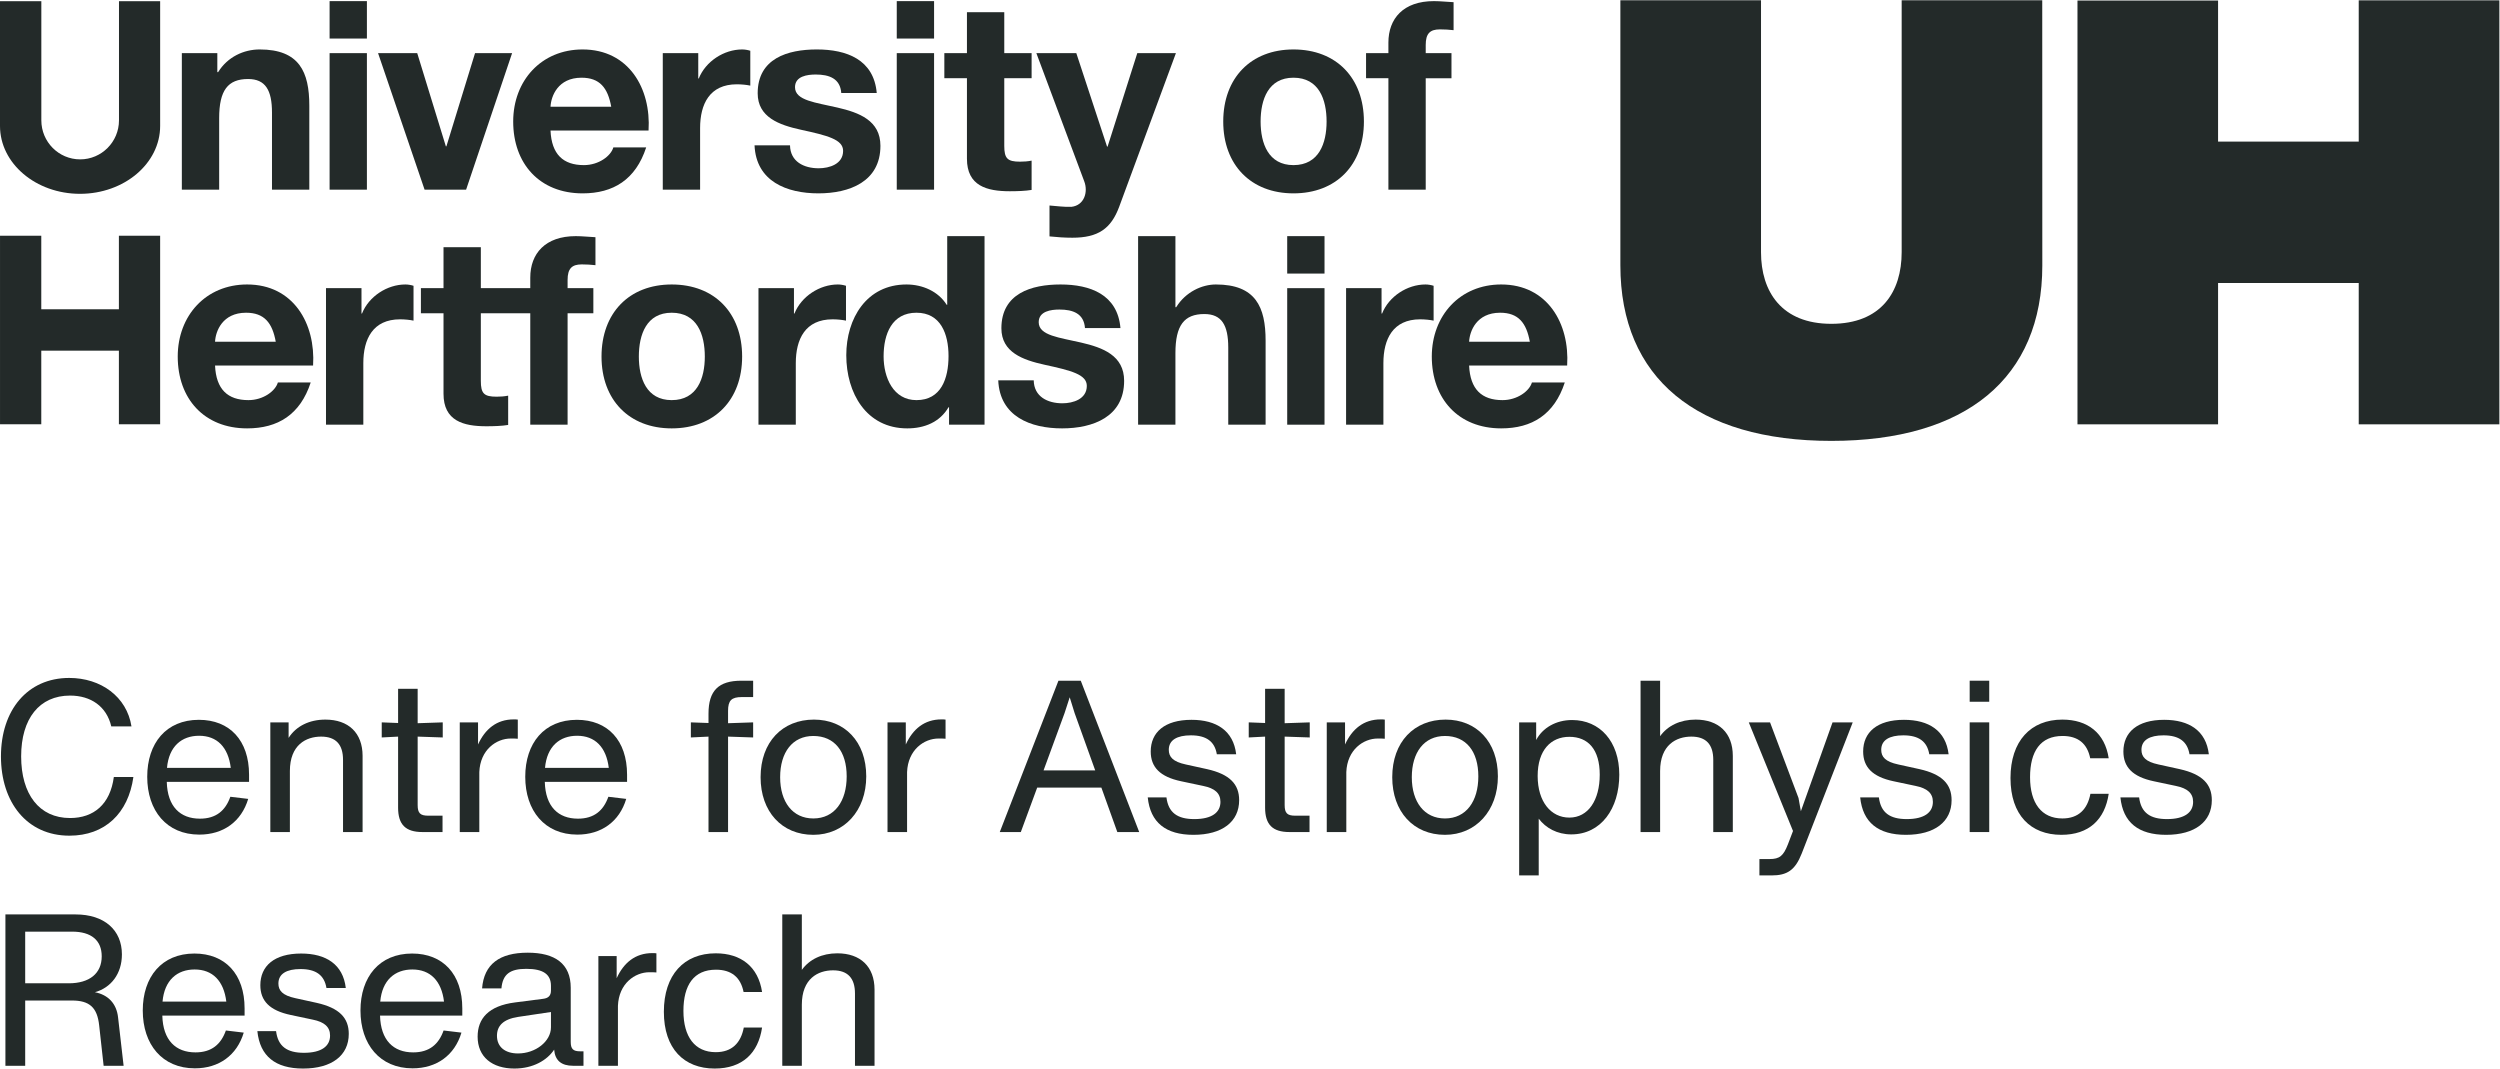 <?xml version="1.0" encoding="UTF-8" standalone="no"?>
<!-- Created with Inkscape (http://www.inkscape.org/) -->

<svg
   version="1.1"
   id="svg2"
   width="750.867"
   height="320.933"
   viewBox="0 0 750.867 320.933"
   sodipodi:docname="uh-car-dark-cmyk.eps"
   xmlns:inkscape="http://www.inkscape.org/namespaces/inkscape"
   xmlns:sodipodi="http://sodipodi.sourceforge.net/DTD/sodipodi-0.dtd"
   xmlns="http://www.w3.org/2000/svg"
   xmlns:svg="http://www.w3.org/2000/svg">
  <defs
     id="defs6" />
  <sodipodi:namedview
     id="namedview4"
     pagecolor="#ffffff"
     bordercolor="#000000"
     borderopacity="0.25"
     inkscape:showpageshadow="2"
     inkscape:pageopacity="0.0"
     inkscape:pagecheckerboard="0"
     inkscape:deskcolor="#d1d1d1" />
  <g
     id="g8"
     inkscape:groupmode="layer"
     inkscape:label="ink_ext_XXXXXX"
     transform="matrix(1.333,0,0,-1.333,0,320.933)">
    <g
       id="g10"
       transform="scale(0.1)">
      <path
         d="m 409.711,2287.87 h 79.949 v -42.84 h 1.778 c 21.328,34.51 58.031,51.15 93.57,51.15 89.422,0 111.922,-50.55 111.922,-126.71 v -189.21 h -84.098 v 173.72 c 0,50.59 -14.797,75.58 -53.894,75.58 -45.594,0 -65.118,-25.6 -65.118,-88.05 v -161.25 h -84.109 v 307.61"
         style="fill:#232a29;fill-opacity:1;fill-rule:nonzero;stroke:none"
         id="path12" />
      <path
         d="m 742.633,2287.87 h 84.066 v -307.61 h -84.066 z m 84.066,32.88 h -84.066 v 84.32 h 84.066 v -84.32"
         style="fill:#232a29;fill-opacity:1;fill-rule:nonzero;stroke:none"
         id="path14" />
      <path
         d="m 1050.21,1980.26 h -93.55 l -104.836,307.61 h 88.246 l 64.55,-210.05 h 1.19 l 64.54,210.05 h 83.5 l -103.64,-307.61"
         style="fill:#232a29;fill-opacity:1;fill-rule:nonzero;stroke:none"
         id="path16" />
      <path
         d="m 1377.19,2167.09 c -7.69,42.81 -26.06,65.43 -66.92,65.43 -53.28,0 -68.7,-41.64 -69.87,-65.43 z m -136.79,-53.58 c 2.37,-53.54 28.43,-77.94 75.22,-77.94 33.75,0 60.98,20.85 66.33,39.89 h 74 c -23.69,-72.58 -74,-103.53 -143.29,-103.53 -96.54,0 -156.35,66.64 -156.35,161.82 0,92.22 63.35,162.43 156.35,162.43 104.22,0 154.56,-88.06 148.63,-182.67 H 1240.4"
         style="fill:#232a29;fill-opacity:1;fill-rule:nonzero;stroke:none"
         id="path18" />
      <path
         d="m 1493.34,2287.87 h 79.95 v -57.13 h 1.18 c 15.4,38.69 56.85,65.44 97.71,65.44 5.93,0 13.04,-1.18 18.37,-2.97 v -78.54 c -7.7,1.79 -20.15,2.99 -30.21,2.99 -61.59,0 -82.9,-44.62 -82.9,-98.77 v -138.63 h -84.1 v 307.61"
         style="fill:#232a29;fill-opacity:1;fill-rule:nonzero;stroke:none"
         id="path20" />
      <path
         d="m 1780.03,2080.21 c 0.58,-36.87 31.38,-51.76 64.55,-51.76 24.28,0 55.08,9.51 55.08,39.26 0,25.61 -34.95,34.52 -95.35,47.63 -48.57,10.68 -97.13,27.95 -97.13,82.1 0,78.51 67.52,98.74 133.25,98.74 66.92,0 128.5,-22.59 135.01,-98.18 h -79.93 c -2.37,32.74 -27.26,41.68 -57.45,41.68 -18.97,0 -46.79,-3.61 -46.79,-28.56 0,-30.36 47.38,-34.52 95.35,-45.82 49.15,-11.32 97.12,-29.16 97.12,-86.26 0,-80.93 -69.88,-107.11 -139.75,-107.11 -71.07,0 -140.38,26.78 -143.91,108.28 h 79.95"
         style="fill:#232a29;fill-opacity:1;fill-rule:nonzero;stroke:none"
         id="path22" />
      <path
         d="m 2020.54,2287.87 h 84.08 v -307.61 h -84.08 z m 84.08,32.88 h -84.08 v 84.32 h 84.08 v -84.32"
         style="fill:#232a29;fill-opacity:1;fill-rule:nonzero;stroke:none"
         id="path24" />
      <path
         d="m 2262.78,2287.87 h 61.6 v -56.53 h -61.6 v -152.3 c 0,-28.58 7.11,-35.7 35.52,-35.7 8.92,0 17.19,0.57 26.08,2.35 v -66.03 c -14.22,-2.38 -32.58,-2.96 -49.15,-2.96 -51.53,0 -96.55,11.9 -96.55,73.17 v 181.47 h -50.93 v 56.53 h 50.93 v 92.22 h 84.1 v -92.22"
         style="fill:#232a29;fill-opacity:1;fill-rule:nonzero;stroke:none"
         id="path26" />
      <path
         d="m 2521.65,1941.57 c -18.38,-49.35 -47.4,-69.58 -105.44,-69.58 -17.16,0 -34.33,1.18 -51.51,2.99 v 69.59 c 15.98,-1.2 32.57,-3.56 49.15,-3 29.02,3 38.5,33.35 29.02,57.75 l -107.78,288.55 h 90.01 l 69.29,-210.62 h 1.19 l 66.93,210.62 h 87.02 l -127.88,-346.3"
         style="fill:#232a29;fill-opacity:1;fill-rule:nonzero;stroke:none"
         id="path28" />
      <path
         d="m 2914.41,2035.57 c 57.45,0 74.62,49.41 74.62,98.18 0,49.4 -17.17,98.77 -74.62,98.77 -56.86,0 -74.05,-49.37 -74.05,-98.77 0,-48.77 17.19,-98.18 74.05,-98.18 z m 0,260.61 c 96.55,0 158.71,-64.26 158.71,-162.43 0,-97.57 -62.16,-161.82 -158.71,-161.82 -95.97,0 -158.24,64.25 -158.24,161.82 0,98.17 62.27,162.43 158.24,162.43"
         style="fill:#232a29;fill-opacity:1;fill-rule:nonzero;stroke:none"
         id="path30" />
      <path
         d="m 3128.3,2231.34 h -50.36 v 56.53 h 50.36 v 23.79 c 0,54.15 33.74,93.41 102.43,93.41 14.79,0 30.2,-1.79 44.43,-2.39 v -63.05 c -10.08,1.18 -20.16,1.78 -30.77,1.78 -22.53,0 -32.01,-9.51 -32.01,-35.12 v -18.42 h 58.04 v -56.53 h -58.04 v -251.08 h -84.08 v 251.08"
         style="fill:#232a29;fill-opacity:1;fill-rule:nonzero;stroke:none"
         id="path32" />
      <path
         d="m 621.332,1637.55 c -7.691,42.8 -26.059,65.43 -66.902,65.43 -53.301,0 -68.719,-41.66 -69.891,-65.43 z m -136.793,-53.56 c 2.375,-53.57 28.43,-77.93 75.207,-77.93 33.75,0 61.004,20.8 66.344,39.83 h 74.008 c -23.688,-72.54 -74.008,-103.5 -143.301,-103.5 -96.535,0 -156.34,66.63 -156.34,161.81 0,92.23 63.352,162.43 156.34,162.43 104.223,0 154.551,-88.06 148.633,-182.64 H 484.539"
         style="fill:#232a29;fill-opacity:1;fill-rule:nonzero;stroke:none"
         id="path34" />
      <path
         d="m 734.531,1758.33 h 79.965 v -57.12 h 1.168 c 15.399,38.69 56.867,65.42 97.734,65.42 5.903,0 13.012,-1.18 18.34,-2.97 v -78.52 c -7.695,1.78 -20.148,2.97 -30.195,2.97 -61.602,0 -82.91,-44.63 -82.91,-98.76 v -138.64 h -84.102 v 307.62"
         style="fill:#232a29;fill-opacity:1;fill-rule:nonzero;stroke:none"
         id="path36" />
      <path
         d="M 1144.97,1701.79 H 1083.4 V 1549.5 c 0,-28.57 7.1,-35.7 35.51,-35.7 8.91,0 17.19,0.56 26.06,2.34 v -66.01 c -14.2,-2.38 -32.55,-2.97 -49.14,-2.97 -51.53,0 -96.529,11.91 -96.529,73.18 v 181.45 h -50.942 v 56.54 h 50.942 v 92.21 h 84.099 v -92.21 h 61.57 49.82 v 23.8 c 0,54.13 33.77,93.41 102.46,93.41 14.8,0 30.2,-1.8 44.41,-2.4 v -63.05 c -10.07,1.16 -20.15,1.78 -30.8,1.78 -22.5,0 -31.98,-9.51 -31.98,-35.1 v -18.44 h 58.04 v -56.54 h -58.04 v -251.08 h -84.09 v 251.08 h -49.82"
         style="fill:#232a29;fill-opacity:1;fill-rule:nonzero;stroke:none"
         id="path38" />
      <path
         d="m 1513.44,1506.06 c 57.44,0 74.62,49.37 74.62,98.14 0,49.42 -17.18,98.78 -74.62,98.78 -56.84,0 -74.02,-49.36 -74.02,-98.78 0,-48.77 17.18,-98.14 74.02,-98.14 z m 0,260.57 c 96.53,0 158.71,-64.24 158.71,-162.43 0,-97.54 -62.18,-161.81 -158.71,-161.81 -95.94,0 -158.12,64.27 -158.12,161.81 0,98.19 62.18,162.43 158.12,162.43"
         style="fill:#232a29;fill-opacity:1;fill-rule:nonzero;stroke:none"
         id="path40" />
      <path
         d="m 1708.96,1758.33 h 79.95 v -57.12 h 1.17 c 15.4,38.69 56.87,65.42 97.74,65.42 5.91,0 13.01,-1.18 18.33,-2.97 v -78.52 c -7.69,1.78 -20.13,2.97 -30.18,2.97 -61.61,0 -82.92,-44.63 -82.92,-98.76 v -138.64 h -84.09 v 307.62"
         style="fill:#232a29;fill-opacity:1;fill-rule:nonzero;stroke:none"
         id="path42" />
      <path
         d="m 2064.93,1702.98 c -55.06,0 -74.02,-47.58 -74.02,-98.16 0,-48.21 21.92,-98.76 74.02,-98.76 55.67,0 72.26,48.77 72.26,99.35 0,49.99 -17.76,97.57 -72.26,97.57 z m 73.44,-213 h -1.18 c -19.55,-33.31 -53.9,-47.59 -92.98,-47.59 -92.38,0 -137.4,79.73 -137.4,164.82 0,82.7 45.59,159.42 135.62,159.42 36.13,0 71.67,-15.47 90.61,-45.81 h 1.19 v 154.72 h 84.09 v -424.83 h -79.95 v 39.27"
         style="fill:#232a29;fill-opacity:1;fill-rule:nonzero;stroke:none"
         id="path44" />
      <path
         d="m 2329.15,1550.68 c 0.58,-36.88 31.38,-51.76 64.55,-51.76 24.27,0 55.07,9.51 55.07,39.26 0,25.6 -34.94,34.49 -95.34,47.62 -48.56,10.69 -97.13,27.94 -97.13,82.1 0,78.51 67.51,98.73 133.24,98.73 66.93,0 128.51,-22.58 135.03,-98.17 h -79.95 c -2.37,32.75 -27.24,41.69 -57.46,41.69 -18.94,0 -46.78,-3.61 -46.78,-28.56 0,-30.34 47.39,-34.55 95.35,-45.81 49.15,-11.32 97.13,-29.18 97.13,-86.28 0,-80.95 -69.89,-107.11 -139.76,-107.11 -71.05,0 -140.36,26.79 -143.9,108.29 h 79.95"
         style="fill:#232a29;fill-opacity:1;fill-rule:nonzero;stroke:none"
         id="path46" />
      <path
         d="m 2564.33,1875.54 h 84.1 v -160.06 h 1.76 c 21.32,34.52 58.05,51.15 89.42,51.15 89.48,0 112.01,-50.55 112.01,-126.7 v -189.22 h -84.16 v 173.75 c 0,50.56 -14.8,75.56 -53.9,75.56 -45.6,0 -65.13,-25.6 -65.13,-88.06 v -161.25 h -84.1 v 424.83"
         style="fill:#232a29;fill-opacity:1;fill-rule:nonzero;stroke:none"
         id="path48" />
      <path
         d="m 2900.29,1758.33 h 84.07 v -307.62 h -84.07 z m 84.07,32.87 h -84.07 v 84.34 h 84.07 v -84.34"
         style="fill:#232a29;fill-opacity:1;fill-rule:nonzero;stroke:none"
         id="path50" />
      <path
         d="m 3032.94,1758.33 h 79.92 v -57.12 h 1.23 c 15.38,38.69 56.82,65.42 97.7,65.42 5.92,0 13.04,-1.18 18.37,-2.97 v -78.52 c -7.73,1.78 -20.16,2.97 -30.23,2.97 -61.57,0 -82.91,-44.63 -82.91,-98.76 v -138.64 h -84.08 v 307.62"
         style="fill:#232a29;fill-opacity:1;fill-rule:nonzero;stroke:none"
         id="path52" />
      <path
         d="m 3446.97,1637.55 c -7.71,42.8 -26.06,65.43 -66.94,65.43 -53.3,0 -68.65,-41.66 -69.89,-65.43 z m -136.83,-53.56 c 2.37,-53.57 28.46,-77.93 75.23,-77.93 33.76,0 61,20.8 66.31,39.83 h 74.06 c -23.7,-72.54 -74.06,-103.5 -143.33,-103.5 -96.53,0 -156.34,66.63 -156.34,161.81 0,92.23 63.38,162.43 156.34,162.43 104.22,0 154.59,-88.06 148.63,-182.64 h -220.9"
         style="fill:#232a29;fill-opacity:1;fill-rule:nonzero;stroke:none"
         id="path54" />
      <path
         d="m 4601.49,2406.97 h -316.72 v -567.59 c 0,-89.11 -45.86,-161.4 -158.5,-161.4 -111.84,0 -158.43,72.29 -158.43,161.4 0,0.22 0,567.59 0,567.59 h -316.89 c 0,0 0,-594.38 0,-597.33 0,-254.1 172.77,-395.43 475.32,-395.43 303.21,0 475.38,141.27 475.38,395.21 0,2.18 -0.16,597.55 -0.16,597.55"
         style="fill:#232a29;fill-opacity:1;fill-rule:nonzero;stroke:none"
         id="path56" />
      <path
         d="m 4680.9,2406.36 h 316.78 v -317.77 h 316.93 v 318.33 h 316.89 v -955.37 h -316.89 v 318.37 H 4997.68 V 1451.55 H 4680.9 v 954.81"
         style="fill:#232a29;fill-opacity:1;fill-rule:nonzero;stroke:none"
         id="path58" />
      <path
         d="m 360.844,2404.84 h -92.746 v -268.38 c 0,-48.54 -39.207,-87.94 -87.481,-87.94 -48.344,0 -87.48,39.4 -87.48,87.94 v 268.38 H 0 c 0,0 0,-278.19 0,-280.99 0,-84.49 80.746,-152.96 180.281,-152.96 99.606,0 180.563,68.47 180.563,152.96 0,0.23 0,280.99 0,280.99"
         style="fill:#232a29;fill-opacity:1;fill-rule:nonzero;stroke:none"
         id="path60" />
      <path
         d="M 267.887,1710.72 H 93.016 v 165.71 H 0.027 v -424.8 H 93.016 v 165.86 H 267.887 v -165.86 h 92.933 v 424.8 h -92.933 v -165.71"
         style="fill:#232a29;fill-opacity:1;fill-rule:nonzero;stroke:none"
         id="path62" />
      <path
         d="m 2.152,703.359 c 0,104.411 59.871,176.731 153.75,176.731 71.368,0 129.805,-42.141 140.34,-109.199 h -45.5 c -10.539,45.031 -45.98,69.449 -92.926,69.449 -68.968,0 -110.16,-51.731 -110.16,-136.981 0,-85.269 40.711,-138.91 110.16,-138.91 53.649,0 90.528,31.129 98.672,92.442 h 44.063 c -11.496,-81.903 -64.18,-132.2 -144.168,-132.2 -95.797,0 -154.231,75.207 -154.231,178.668"
         style="fill:#232a29;fill-opacity:1;fill-rule:nonzero;stroke:none"
         id="path64" />
      <path
         d="m 376.273,677.488 h 143.696 c -5.75,46.942 -31.137,72.321 -71.367,72.321 -39.278,0 -68.016,-23.938 -72.329,-72.321 z M 561.16,645.879 H 375.797 c 1.437,-55.559 30.176,-82.867 74.719,-82.867 36.402,0 57.476,18.207 68.492,49.34 l 40.234,-4.793 c -15.328,-51.25 -56.039,-80.469 -110.16,-80.469 -73.766,0 -117.352,54.129 -117.352,130.281 0,75.68 42.629,128.367 116.387,128.367 69.453,0 113.043,-46.468 113.043,-123.566 v -16.293"
         style="fill:#232a29;fill-opacity:1;fill-rule:nonzero;stroke:none"
         id="path66" />
      <path
         d="M 816.969,704.309 V 532.84 h -44.067 v 162.851 c 0,34 -15.808,52.207 -49.336,52.207 -34.007,0 -70.41,-18.679 -70.41,-77.597 V 532.84 h -44.058 v 247.148 h 41.187 v -34.957 c 16.766,26.328 46.461,41.188 82.863,41.188 51.731,0 83.821,-29.699 83.821,-81.91"
         style="fill:#232a29;fill-opacity:1;fill-rule:nonzero;stroke:none"
         id="path68" />
      <path
         d="m 941.055,593.672 c 0,-18.203 5.746,-23.953 23.945,-23.953 h 32.094 V 532.84 H 952.07 c -38.32,0 -55.086,16.769 -55.086,55.082 v 159.976 l -36.879,-1.918 v 34.008 l 36.879,-1.437 v 77.121 h 44.071 V 778.07 l 56.515,1.918 V 745.98 l -56.515,1.918 V 593.672"
         style="fill:#232a29;fill-opacity:1;fill-rule:nonzero;stroke:none"
         id="path70" />
      <path
         d="m 1166.67,786.219 v -43.11 c -5.27,0.481 -10.06,0.481 -15.81,0.481 -32.57,0 -68.97,-25.391 -70.89,-75.68 V 532.84 h -44.06 v 247.148 h 41.19 v -49.816 c 15.81,34.5 41.67,56.527 80.47,56.527 3.35,0 6.23,0 9.1,-0.48"
         style="fill:#232a29;fill-opacity:1;fill-rule:nonzero;stroke:none"
         id="path72" />
      <path
         d="m 1228,677.488 h 143.69 c -5.75,46.942 -31.13,72.321 -71.36,72.321 -39.28,0 -68.02,-23.938 -72.33,-72.321 z m 184.88,-31.609 h -185.36 c 1.44,-55.559 30.17,-82.867 74.72,-82.867 36.4,0 57.48,18.207 68.49,49.34 l 40.24,-4.793 c -15.33,-51.25 -56.04,-80.469 -110.17,-80.469 -73.76,0 -117.34,54.129 -117.34,130.281 0,75.68 42.62,128.367 116.38,128.367 69.46,0 113.04,-46.468 113.04,-123.566 v -16.293"
         style="fill:#232a29;fill-opacity:1;fill-rule:nonzero;stroke:none"
         id="path74" />
      <path
         d="M 1640.44,805.859 V 778.07 l 56.52,1.918 V 745.98 l -56.52,1.918 V 532.84 h -44.06 v 215.058 l -39.76,-1.918 v 34.008 l 39.76,-1.437 v 21.078 c 0,51.723 22.51,74.23 74.23,74.23 h 26.35 v -36.871 h -25.39 c -23.47,0 -31.13,-7.668 -31.13,-31.129"
         style="fill:#232a29;fill-opacity:1;fill-rule:nonzero;stroke:none"
         id="path76" />
      <path
         d="m 1907.72,658.328 c 0,56.043 -27.3,91 -75.2,91 -46.94,0 -74.72,-36.867 -74.72,-92.918 0,-56.031 28.26,-92.922 74.72,-92.922 47.9,0 75.2,38.801 75.2,94.84 z m -193.98,-1.918 c 0,79.52 49.33,129.809 120.22,129.809 68.97,0 117.83,-49.34 117.83,-127.891 0,-77.59 -49.81,-131.719 -119.27,-131.719 -70.89,0 -118.78,52.211 -118.78,129.801"
         style="fill:#232a29;fill-opacity:1;fill-rule:nonzero;stroke:none"
         id="path78" />
      <path
         d="m 2130.48,786.219 v -43.11 c -5.27,0.481 -10.06,0.481 -15.81,0.481 -32.57,0 -68.97,-25.391 -70.89,-75.68 V 532.84 h -44.06 v 247.148 h 41.19 v -49.816 c 15.81,34.5 41.67,56.527 80.47,56.527 3.35,0 6.23,0 9.1,-0.48"
         style="fill:#232a29;fill-opacity:1;fill-rule:nonzero;stroke:none"
         id="path80" />
      <path
         d="m 2467.7,671.75 -46.46,129.309 -11.01,35.453 -11.5,-35.453 -47.42,-129.309 z m 13.9,-38.801 H 2336.94 L 2300.06,532.84 h -47.41 l 132.19,341.019 h 50.3 L 2566.85,532.84 h -49.33 l -35.92,100.109"
         style="fill:#232a29;fill-opacity:1;fill-rule:nonzero;stroke:none"
         id="path82" />
      <path
         d="m 2586.05,610.922 h 42.15 c 4.31,-34.5 24.91,-48.863 62.75,-48.863 40.23,0 58.91,15.32 58.91,38.8 0,19.641 -12.93,30.653 -38.8,35.911 l -49.81,10.539 c -47.9,10.062 -68.49,32.089 -68.49,67.062 0,43.109 31.13,71.367 91.96,71.367 56.04,0 94.36,-24.429 100.59,-77.597 h -43.59 c -4.79,28.738 -23.47,42.629 -58.44,42.629 -31.13,0 -49.81,-10.54 -49.81,-32.571 0,-15.801 9.1,-26.82 38.32,-33.051 l 47.9,-10.527 c 51.25,-11.5 72.32,-34.012 72.32,-69.941 0,-48.371 -37.84,-78.071 -102.98,-78.071 -62.26,0 -97.23,27.782 -102.98,84.313"
         style="fill:#232a29;fill-opacity:1;fill-rule:nonzero;stroke:none"
         id="path84" />
      <path
         d="m 2894.54,593.672 c 0,-18.203 5.75,-23.953 23.95,-23.953 h 32.09 V 532.84 h -45.02 c -38.32,0 -55.09,16.769 -55.09,55.082 v 159.976 l -36.87,-1.918 v 34.008 l 36.87,-1.437 v 77.121 h 44.07 V 778.07 l 56.52,1.918 V 745.98 l -56.52,1.918 V 593.672"
         style="fill:#232a29;fill-opacity:1;fill-rule:nonzero;stroke:none"
         id="path86" />
      <path
         d="m 3120.16,786.219 v -43.11 c -5.27,0.481 -10.06,0.481 -15.81,0.481 -32.57,0 -68.98,-25.391 -70.89,-75.68 V 532.84 h -44.06 v 247.148 h 41.19 v -49.816 c 15.8,34.5 41.67,56.527 80.47,56.527 3.35,0 6.22,0 9.1,-0.48"
         style="fill:#232a29;fill-opacity:1;fill-rule:nonzero;stroke:none"
         id="path88" />
      <path
         d="m 3330.93,658.328 c 0,56.043 -27.29,91 -75.19,91 -46.95,0 -74.72,-36.867 -74.72,-92.918 0,-56.031 28.25,-92.922 74.72,-92.922 47.9,0 75.19,38.801 75.19,94.84 z m -193.98,-1.918 c 0,79.52 49.33,129.809 120.22,129.809 68.98,0 117.83,-49.34 117.83,-127.891 0,-77.59 -49.81,-131.719 -119.26,-131.719 -70.89,0 -118.79,52.211 -118.79,129.801"
         style="fill:#232a29;fill-opacity:1;fill-rule:nonzero;stroke:none"
         id="path90" />
      <path
         d="m 3604.46,662.172 c 0,56.508 -25.87,85.25 -68.5,85.25 -41.19,0 -71.37,-29.703 -71.37,-88.141 0,-58.422 30.18,-93.871 71.37,-93.871 42.63,0 68.5,39.27 68.5,96.762 z m 44.06,0 c 0,-76.652 -41.19,-134.602 -108.25,-134.602 -31.61,0 -57.47,14.371 -73.28,35.442 V 435.121 h -44.07 v 344.867 h 38.32 V 740.23 c 14.37,27.309 44.54,45.032 80.94,45.032 62.76,0 106.34,-48.383 106.34,-123.09"
         style="fill:#232a29;fill-opacity:1;fill-rule:nonzero;stroke:none"
         id="path92" />
      <path
         d="M 3904.32,704.309 V 532.84 h -44.06 v 162.851 c 0,34 -15.81,52.207 -49.34,52.207 -34,0 -70.41,-18.679 -70.41,-77.597 V 532.84 h -44.06 v 341.019 h 44.06 V 748.852 c 17.25,23.949 45.51,37.367 79.99,37.367 51.73,0 83.82,-29.699 83.82,-81.91"
         style="fill:#232a29;fill-opacity:1;fill-rule:nonzero;stroke:none"
         id="path94" />
      <path
         d="M 4174.51,779.988 4059.55,484.461 c -14.85,-37.832 -33.04,-49.34 -68.01,-49.34 h -27.3 v 36.891 h 22.99 c 22.51,0 31.13,7.187 41.19,33.047 l 11.5,30.171 -99.63,244.758 h 47.9 l 64.18,-170.508 5.27,-29.699 71.37,200.207 h 45.5"
         style="fill:#232a29;fill-opacity:1;fill-rule:nonzero;stroke:none"
         id="path96" />
      <path
         d="m 4191.29,610.922 h 42.15 c 4.31,-34.5 24.9,-48.863 62.75,-48.863 40.23,0 58.91,15.32 58.91,38.8 0,19.641 -12.93,30.653 -38.8,35.911 l -49.81,10.539 c -47.89,10.062 -68.49,32.089 -68.49,67.062 0,43.109 31.13,71.367 91.96,71.367 56.04,0 94.36,-24.429 100.58,-77.597 h -43.58 c -4.79,28.738 -23.47,42.629 -58.44,42.629 -31.13,0 -49.81,-10.54 -49.81,-32.571 0,-15.801 9.1,-26.82 38.32,-33.051 l 47.9,-10.527 c 51.25,-11.5 72.32,-34.012 72.32,-69.941 0,-48.371 -37.84,-78.071 -102.98,-78.071 -62.26,0 -97.24,27.782 -102.98,84.313"
         style="fill:#232a29;fill-opacity:1;fill-rule:nonzero;stroke:none"
         id="path98" />
      <path
         d="m 4438,779.988 h 44.06 V 532.84 H 4438 Z m 0,93.871 h 44.06 v -47.41 H 4438 v 47.41"
         style="fill:#232a29;fill-opacity:1;fill-rule:nonzero;stroke:none"
         id="path100" />
      <path
         d="m 4529.97,654.5 c 0,83.34 45.51,131.719 116.88,131.719 56.99,0 95.79,-30.18 104.41,-87.18 h -41.67 c -6.71,33.543 -27.78,50.289 -62.26,50.289 -49.82,0 -73.28,-34.476 -73.28,-92.918 0,-58.43 25.86,-92.922 72.8,-92.922 36.4,0 56.51,20.602 63.22,55.563 h 41.19 c -8.62,-57.949 -44.54,-92.442 -106.8,-92.442 -68.98,0 -114.49,44.551 -114.49,127.891"
         style="fill:#232a29;fill-opacity:1;fill-rule:nonzero;stroke:none"
         id="path102" />
      <path
         d="m 4777.64,610.922 h 42.15 c 4.31,-34.5 24.9,-48.863 62.74,-48.863 40.24,0 58.92,15.32 58.92,38.8 0,19.641 -12.93,30.653 -38.8,35.911 l -49.81,10.539 c -47.89,10.062 -68.49,32.089 -68.49,67.062 0,43.109 31.13,71.367 91.96,71.367 56.04,0 94.36,-24.429 100.58,-77.597 h -43.59 c -4.78,28.738 -23.46,42.629 -58.43,42.629 -31.14,0 -49.81,-10.54 -49.81,-32.571 0,-15.801 9.09,-26.82 38.31,-33.051 l 47.9,-10.527 c 51.25,-11.5 72.33,-34.012 72.33,-69.941 0,-48.371 -37.84,-78.071 -102.98,-78.071 -62.27,0 -97.24,27.782 -102.98,84.313"
         style="fill:#232a29;fill-opacity:1;fill-rule:nonzero;stroke:none"
         id="path104" />
      <path
         d="m 229.184,252.898 c 0,35.934 -23.465,55.563 -66.579,55.563 H 56.758 V 192.07 h 98.187 c 46.461,0 74.239,22.032 74.239,60.828 z M 278.52,6.23 H 233.496 L 223.438,97.231 C 219.125,137.469 201.883,153.27 162.129,153.27 H 56.758 V 6.23 H 12.211 V 347.25 H 170.273 c 65.141,0 104.415,-35.441 104.415,-90.039 0,-44.07 -24.911,-75.199 -60.833,-85.262 29.7,-5.738 48.86,-25.379 52.211,-56.988 L 278.52,6.23"
         style="fill:#232a29;fill-opacity:1;fill-rule:nonzero;stroke:none"
         id="path106" />
      <path
         d="M 366.215,150.879 H 509.91 c -5.75,46.941 -31.137,72.32 -71.367,72.32 -39.277,0 -68.016,-23.937 -72.328,-72.32 z M 551.102,119.262 H 365.734 c 1.442,-55.551 30.176,-82.864 74.723,-82.864 36.402,0 57.477,18.211 68.492,49.34 l 40.235,-4.797 C 533.855,29.691 493.145,0.48 439.023,0.48 c -73.765,0 -117.347,54.129 -117.347,130.282 0,75.679 42.625,128.367 116.383,128.367 69.457,0 113.043,-46.469 113.043,-123.578 v -16.289"
         style="fill:#232a29;fill-opacity:1;fill-rule:nonzero;stroke:none"
         id="path108" />
      <path
         d="m 579.879,84.301 h 42.144 c 4.313,-34.492 24.911,-48.852 62.747,-48.852 40.234,0 58.914,15.32 58.914,38.801 0,19.629 -12.934,30.648 -38.797,35.91 l -49.817,10.539 c -47.894,10.063 -68.488,32.09 -68.488,67.063 0,43.109 31.133,71.367 91.961,71.367 56.043,0 94.359,-24.438 100.586,-77.598 h -43.586 c -4.793,28.739 -23.469,42.629 -58.434,42.629 -31.132,0 -49.816,-10.539 -49.816,-32.57 0,-15.801 9.102,-26.82 38.32,-33.051 l 47.899,-10.527 C 764.762,136.512 785.836,114 785.836,78.07 785.836,29.691 747.996,0 682.855,0 620.59,0 585.625,27.781 579.879,84.301"
         style="fill:#232a29;fill-opacity:1;fill-rule:nonzero;stroke:none"
         id="path110" />
      <path
         d="m 856.746,150.879 h 143.694 c -5.749,46.941 -31.135,72.32 -71.366,72.32 -39.273,0 -68.015,-23.937 -72.328,-72.32 z M 1041.63,119.262 H 856.27 c 1.441,-55.551 30.175,-82.864 74.718,-82.864 36.403,0 57.477,18.211 68.492,49.34 l 40.24,-4.797 C 1024.39,29.691 983.676,0.48 929.555,0.48 c -73.766,0 -117.348,54.129 -117.348,130.282 0,75.679 42.625,128.367 116.387,128.367 69.453,0 113.036,-46.469 113.036,-123.578 v -16.289"
         style="fill:#232a29;fill-opacity:1;fill-rule:nonzero;stroke:none"
         id="path112" />
      <path
         d="M 1241.4,92.922 V 127.41 l -73.76,-11.019 c -34.49,-5.27 -47.9,-20.59 -47.9,-42.621 0,-25.391 18.68,-39.758 47.42,-39.758 39.75,0 74.24,27.297 74.24,58.91 z m 73.29,-54.121 V 6.23 h -23.48 c -26.34,0 -40.71,11.969 -42.62,36.398 C 1232.78,18.68 1201.17,0 1159.02,0 c -50.3,0 -82.86,26.34 -82.86,71.84 0,40.719 24.42,69.461 84.29,77.121 l 63.23,8.148 c 11.97,1.43 17.72,7.172 17.72,18.68 v 10.543 c 0,25.848 -17.24,38.309 -55.56,38.309 -35.45,0 -53.17,-11.02 -56.04,-44.071 h -43.59 c 4.32,54.602 39.28,80.469 102.98,80.469 61.31,0 96.76,-24.898 96.76,-79.027 V 60.352 c 0,-16.281 5.26,-21.551 21.55,-21.551 h 7.19"
         style="fill:#232a29;fill-opacity:1;fill-rule:nonzero;stroke:none"
         id="path114" />
      <path
         d="M 1479,259.609 V 216.5 c -5.27,0.48 -10.06,0.48 -15.8,0.48 -32.57,0 -68.98,-25.39 -70.89,-75.679 V 6.23 h -44.06 V 253.379 h 41.19 v -49.82 c 15.8,34.492 41.67,56.531 80.46,56.531 3.36,0 6.23,0 9.1,-0.481"
         style="fill:#232a29;fill-opacity:1;fill-rule:nonzero;stroke:none"
         id="path116" />
      <path
         d="m 1495.79,127.891 c 0,83.339 45.51,131.718 116.87,131.718 57,0 95.8,-30.179 104.42,-87.179 h -41.67 c -6.71,33.531 -27.78,50.289 -62.27,50.289 -49.81,0 -73.28,-34.481 -73.28,-92.918 0,-58.442 25.86,-92.922 72.8,-92.922 36.41,0 56.52,20.602 63.23,55.562 h 41.19 C 1708.46,34.488 1672.53,0 1610.27,0 1541.3,0 1495.79,44.551 1495.79,127.891"
         style="fill:#232a29;fill-opacity:1;fill-rule:nonzero;stroke:none"
         id="path118" />
      <path
         d="M 1970.48,177.699 V 6.23 h -44.07 V 169.078 c 0,34 -15.81,52.211 -49.33,52.211 -34.01,0 -70.41,-18.687 -70.41,-77.598 V 6.23 H 1762.6 V 347.25 h 44.07 V 222.238 c 17.24,23.953 45.5,37.371 79.99,37.371 51.73,0 83.82,-29.699 83.82,-81.91"
         style="fill:#232a29;fill-opacity:1;fill-rule:nonzero;stroke:none"
         id="path120" />
    </g>
  </g>
</svg>
